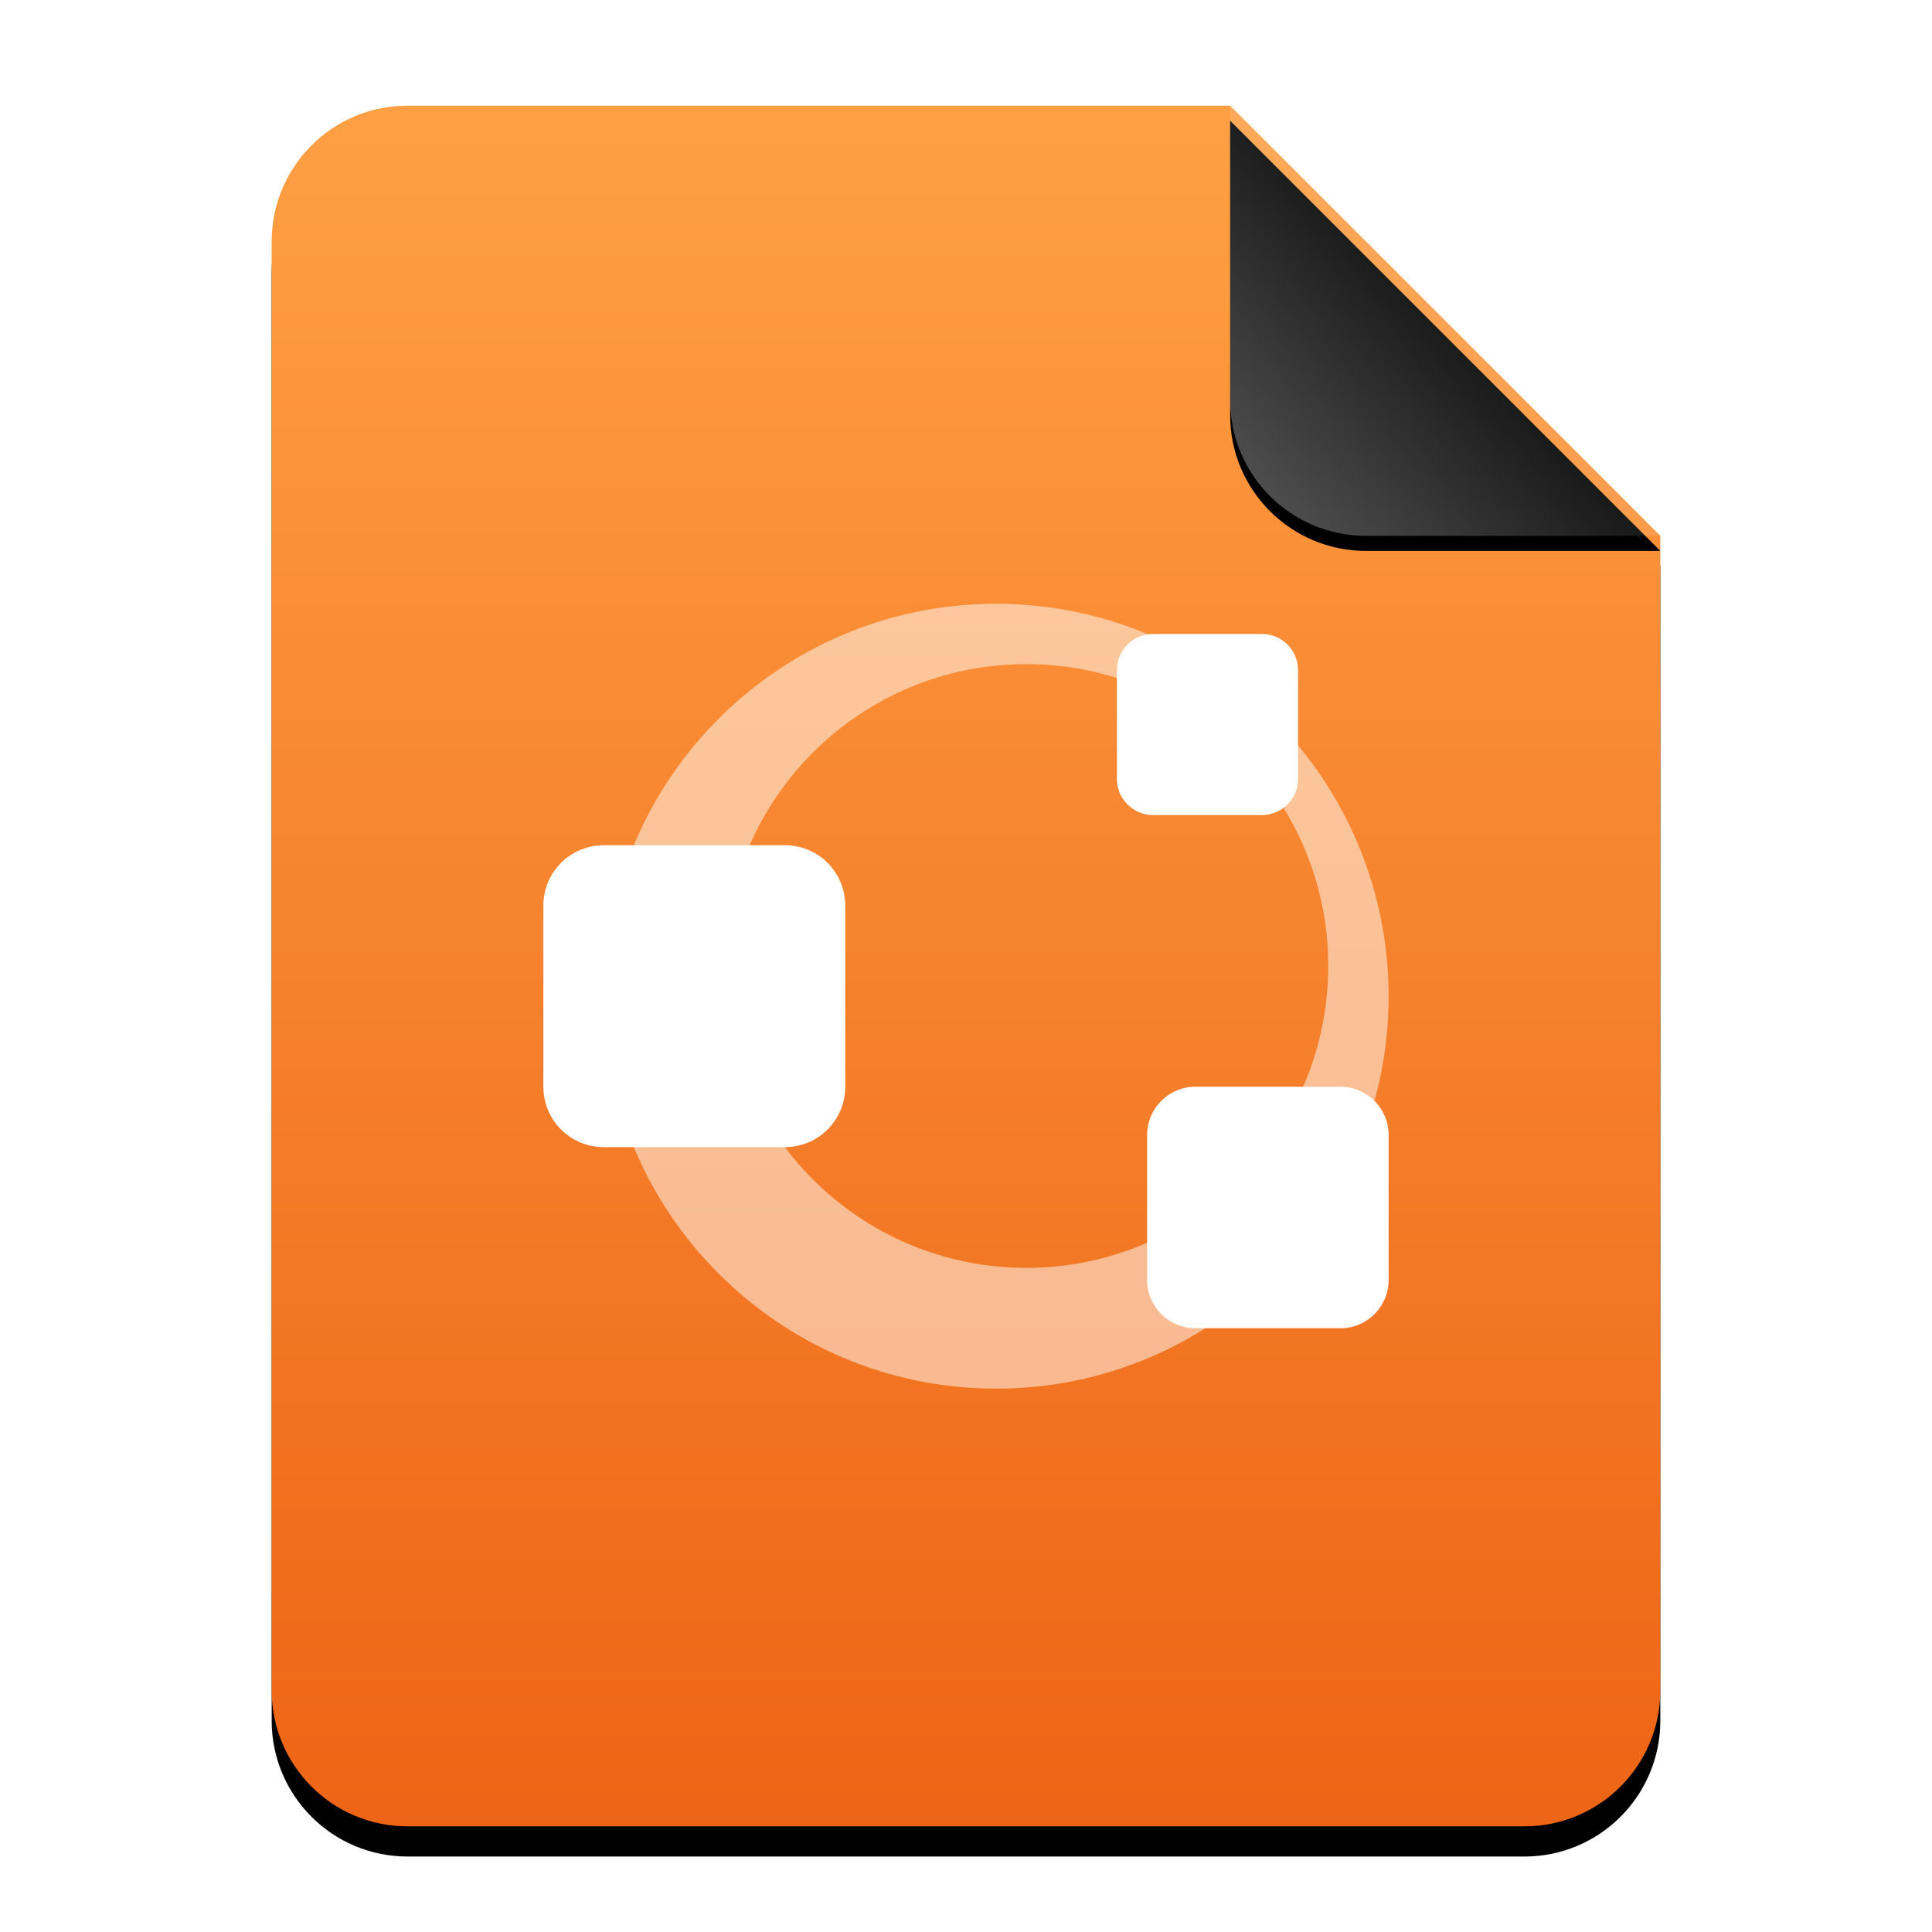 <?xml version="1.0" encoding="UTF-8"?>
<svg width="256px" height="256px" viewBox="0 0 256 256" version="1.1" xmlns="http://www.w3.org/2000/svg" xmlns:xlink="http://www.w3.org/1999/xlink">
    <title>mimetypes/256/text-x-octave</title>
    <defs>
        <linearGradient x1="50%" y1="0%" x2="50%" y2="100%" id="linearGradient-1">
            <stop stop-color="#FFA045" offset="0%"></stop>
            <stop stop-color="#ED6415" offset="100%"></stop>
        </linearGradient>
        <path d="M184,210 C184,219.941 175.941,228 166,228 L18,228 C8.059,228 1.21743675e-15,219.941 0,210 L0,18 C-1.21743675e-15,8.059 8.059,1.82615513e-15 18,0 L127,0 L184,57 L184,210 Z" id="path-2"></path>
        <filter x="-12.5%" y="-8.3%" width="125.0%" height="120.2%" filterUnits="objectBoundingBox" id="filter-3">
            <feOffset dx="0" dy="4" in="SourceAlpha" result="shadowOffsetOuter1"></feOffset>
            <feGaussianBlur stdDeviation="7" in="shadowOffsetOuter1" result="shadowBlurOuter1"></feGaussianBlur>
            <feColorMatrix values="0 0 0 0 0.937   0 0 0 0 0.416   0 0 0 0 0.102  0 0 0 0.5 0" type="matrix" in="shadowBlurOuter1"></feColorMatrix>
        </filter>
        <linearGradient x1="50%" y1="50%" x2="7.994%" y2="88.893%" id="linearGradient-4">
            <stop stop-color="#FFFFFF" stop-opacity="0.1" offset="0%"></stop>
            <stop stop-color="#FFFFFF" stop-opacity="0.3" offset="100%"></stop>
        </linearGradient>
        <path d="M127,0 L184,57 L145,57 C135.059,57 127,48.941 127,39 L127,0 L127,0 Z" id="path-5"></path>
        <filter x="-12.3%" y="-8.8%" width="124.6%" height="124.6%" filterUnits="objectBoundingBox" id="filter-6">
            <feOffset dx="0" dy="2" in="SourceAlpha" result="shadowOffsetOuter1"></feOffset>
            <feGaussianBlur stdDeviation="2" in="shadowOffsetOuter1" result="shadowBlurOuter1"></feGaussianBlur>
            <feComposite in="shadowBlurOuter1" in2="SourceAlpha" operator="out" result="shadowBlurOuter1"></feComposite>
            <feColorMatrix values="0 0 0 0 0   0 0 0 0 0   0 0 0 0 0  0 0 0 0.05 0" type="matrix" in="shadowBlurOuter1"></feColorMatrix>
        </filter>
    </defs>
    <g id="mimetypes/256/text-x-octave" stroke="none" stroke-width="1" fill="none" fill-rule="evenodd">
        <g id="编组-2" transform="translate(36, 14)">
            <g id="蒙版" fill-rule="nonzero">
                <use fill="black" fill-opacity="1" filter="url(#filter-3)" xlink:href="#path-2"></use>
                <use fill="url(#linearGradient-1)" xlink:href="#path-2"></use>
            </g>
            <g id="折角">
                <use fill="black" fill-opacity="1" filter="url(#filter-6)" xlink:href="#path-5"></use>
                <use fill="url(#linearGradient-4)" fill-rule="evenodd" xlink:href="#path-5"></use>
            </g>
        </g>
        <path d="M132,80 C103.281,80 80,103.281 80,132 C80,160.719 103.281,184 132,184 C160.719,184 184,160.719 184,132 C184,118.209 178.521,104.982 168.77,95.23 C159.018,85.479 145.791,80 132,80 L132,80 Z M136,88 C158.091,88 176,105.909 176,128 C176,150.091 158.091,168 136,168 C113.909,168 96,150.091 96,128 C96,105.909 113.909,88 136,88 Z" id="形状" fill-opacity="0.5" fill="#FFFFFF"></path>
        <path d="M152.797,84 C150.138,84 148,86.138 148,88.797 L148,103.203 C148,105.862 150.138,108 152.797,108 L167.203,108 C169.862,108 172,105.862 172,103.203 L172,88.797 C172,86.138 169.862,84 167.203,84 L152.797,84 Z M80,112 C75.568,112 72,115.568 72,120 L72,144 C72,148.432 75.568,152 80,152 L104,152 C108.432,152 112,148.432 112,144 L112,120 C112,115.568 108.432,112 104,112 L80,112 Z M158.398,144 C154.853,144 152,146.853 152,150.398 L152,169.602 C152,173.147 154.853,176 158.398,176 L177.602,176 C181.147,176 184,173.147 184,169.602 L184,150.398 C184,146.853 181.147,144 177.602,144 L158.398,144 Z" id="形状" fill="#FFFFFF"></path>
    </g>
</svg>